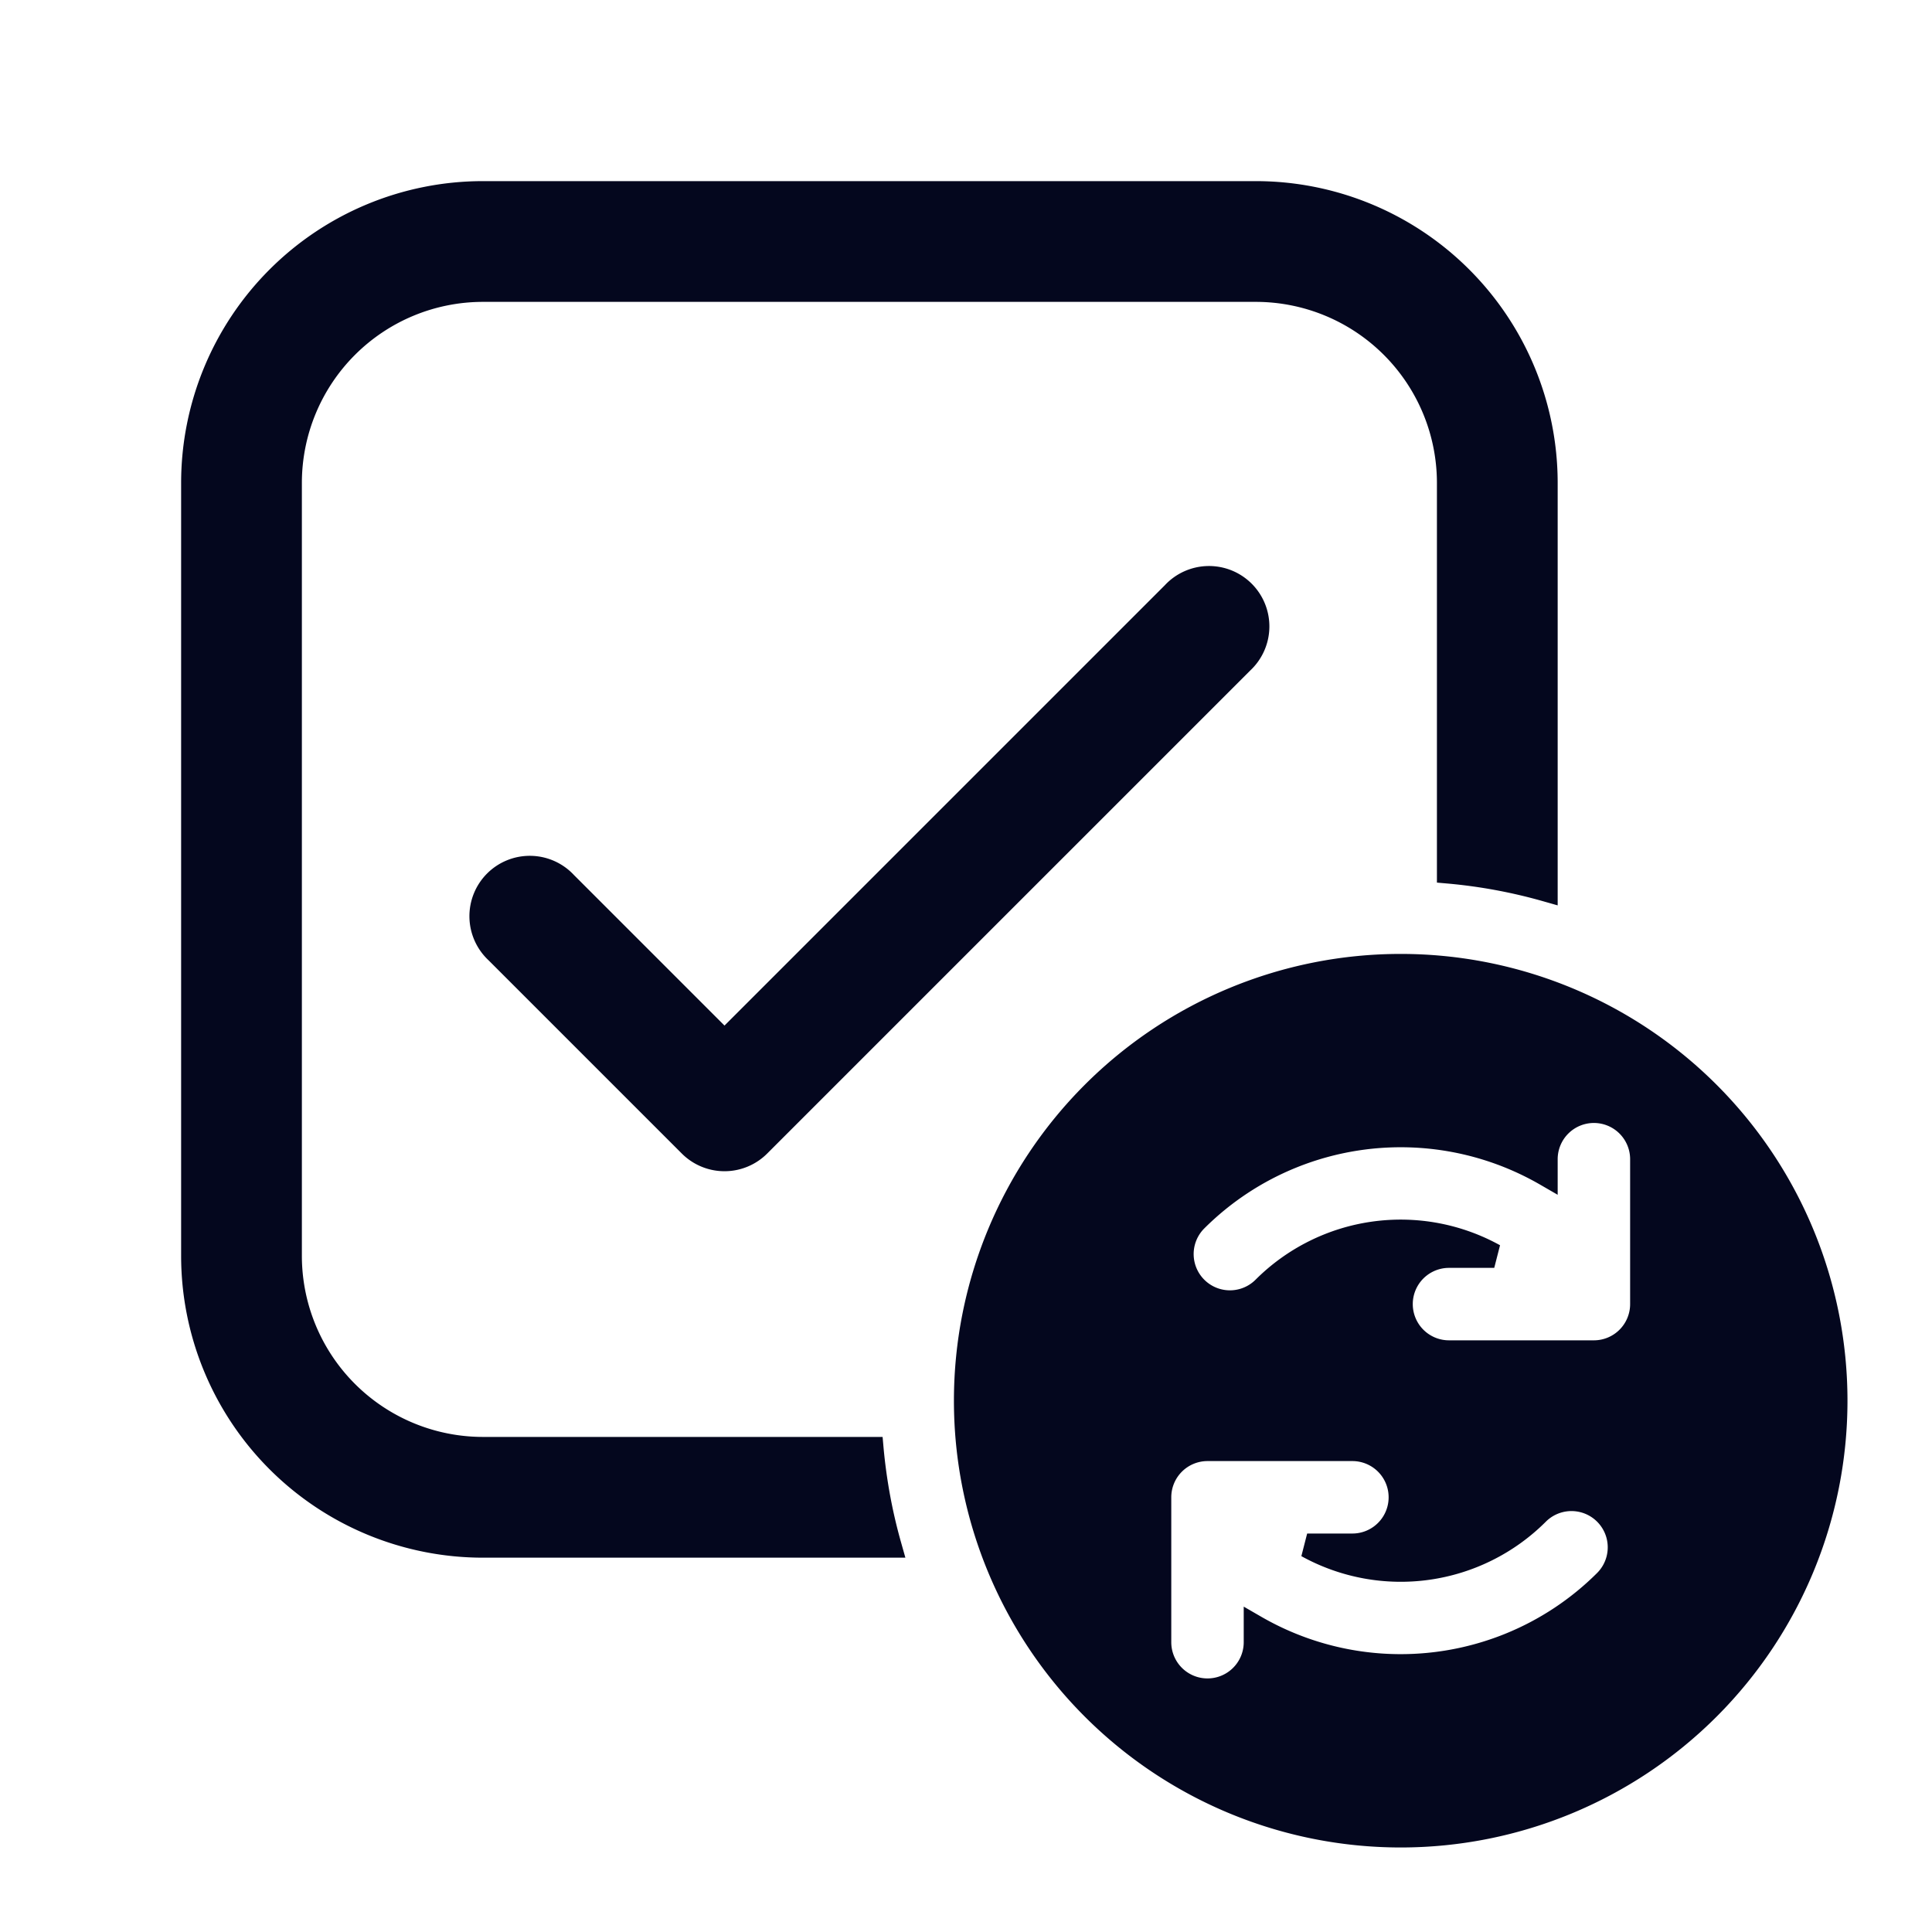 <svg xmlns="http://www.w3.org/2000/svg" width="24" height="24" fill="none"><path fill="#04071E" d="M6 2.4A3.6 3.6 0 0 0 2.4 6v9.6A3.6 3.6 0 0 0 6 19.2h5.048a6.6 6.6 0 0 1-.221-1.2H6a2.4 2.4 0 0 1-2.4-2.4V6A2.4 2.4 0 0 1 6 3.6h9.6A2.4 2.4 0 0 1 18 6v4.827q.619.056 1.2.221V6a3.6 3.6 0 0 0-3.6-3.6zm9.424 5.824a.6.6 0 1 0-.848-.848L9 12.95l-1.976-1.975a.6.6 0 1 0-.848.848l2.4 2.4a.6.6 0 0 0 .848 0zM12 17.4a5.4 5.4 0 1 0 10.8 0 5.4 5.4 0 0 0-10.8 0m7.8-3.6a.6.6 0 0 1 .6.6v1.8a.6.6 0 0 1-.6.6H18a.6.6 0 1 1 0-1.2h.562a2.4 2.4 0 0 0-1.12-.3 2.4 2.4 0 0 0-1.74.703.6.6 0 1 1-.848-.849 3.6 3.6 0 0 1 4.346-.572V14.4a.6.6 0 0 1 .6-.6m-1.051 6.638a3.6 3.6 0 0 1-3.149-.22v.182a.6.6 0 1 1-1.2 0v-1.8a.6.6 0 0 1 .6-.6h1.8a.6.6 0 1 1 0 1.2h-.562a2.4 2.4 0 0 0 1.12.3 2.4 2.4 0 0 0 1.74-.703.6.6 0 1 1 .848.849 3.6 3.6 0 0 1-1.197.792"/><path fill="#04071E" fill-rule="evenodd" d="M2.25 6A3.75 3.75 0 0 1 6 2.25h9.6A3.75 3.75 0 0 1 19.35 6v5.247l-.19-.054a6.4 6.4 0 0 0-1.174-.217l-.136-.012V6a2.25 2.25 0 0 0-2.25-2.25H6A2.25 2.25 0 0 0 3.75 6v9.6A2.25 2.25 0 0 0 6 17.85h4.964l.012.136q.056.605.217 1.173l.054.191H6a3.75 3.75 0 0 1-3.75-3.75zM6 2.55A3.45 3.45 0 0 0 2.55 6v9.6A3.45 3.45 0 0 0 6 19.05h4.853a7 7 0 0 1-.162-.9H6a2.55 2.55 0 0 1-2.55-2.55V6A2.55 2.55 0 0 1 6 3.45h9.6A2.55 2.55 0 0 1 18.15 6v4.691q.46.052.9.162V6a3.45 3.45 0 0 0-3.45-3.45zm8.47 4.72a.75.75 0 1 1 1.06 1.06l-6 6a.75.75 0 0 1-1.06 0l-2.4-2.4a.75.75 0 1 1 1.06-1.06L9 12.74zm.848.212a.45.45 0 0 0-.636 0L9 13.164l-2.082-2.082a.45.45 0 0 0-.636.636l2.4 2.4a.45.45 0 0 0 .636 0l6-6a.45.45 0 0 0 0-.636M11.85 17.4a5.55 5.55 0 1 1 11.1 0 5.55 5.55 0 0 1-11.1 0m5.55-5.25a5.25 5.25 0 1 0 0 10.5 5.25 5.25 0 0 0 0-10.5m2.4 1.8a.45.45 0 0 0-.45.45v.442l-.225-.13a3.46 3.46 0 0 0-3.017-.21 3.45 3.45 0 0 0-1.148.758.45.45 0 0 0 .637.637 2.55 2.55 0 0 1 3.037-.428l-.072.281H18a.45.45 0 0 0 0 .9h1.8a.45.45 0 0 0 .45-.45v-1.8a.45.45 0 0 0-.45-.45m-.747.384a.75.75 0 0 1 1.497.066v1.8a.75.75 0 0 1-.75.75H18a.75.75 0 0 1-.219-1.467 2.26 2.26 0 0 0-1.224.13 2.25 2.25 0 0 0-.748.496.75.75 0 0 1-1.06-1.06 3.75 3.75 0 0 1 4.304-.715M14.25 18.6a.75.75 0 0 1 .75-.75h1.8a.75.75 0 0 1 .22 1.467 2.26 2.26 0 0 0 1.971-.626.75.75 0 0 1 1.06 1.06 3.75 3.75 0 0 1-4.304.715.75.75 0 0 1-1.497-.066zm.75-.45a.45.45 0 0 0-.45.45v1.8a.45.45 0 0 0 .9 0v-.442l.225.13a3.46 3.46 0 0 0 3.017.21 3.45 3.45 0 0 0 1.148-.758.45.45 0 0 0-.637-.637 2.55 2.55 0 0 1-3.037.428l.072-.281h.562a.45.45 0 0 0 0-.9z" clip-rule="evenodd"/></svg>